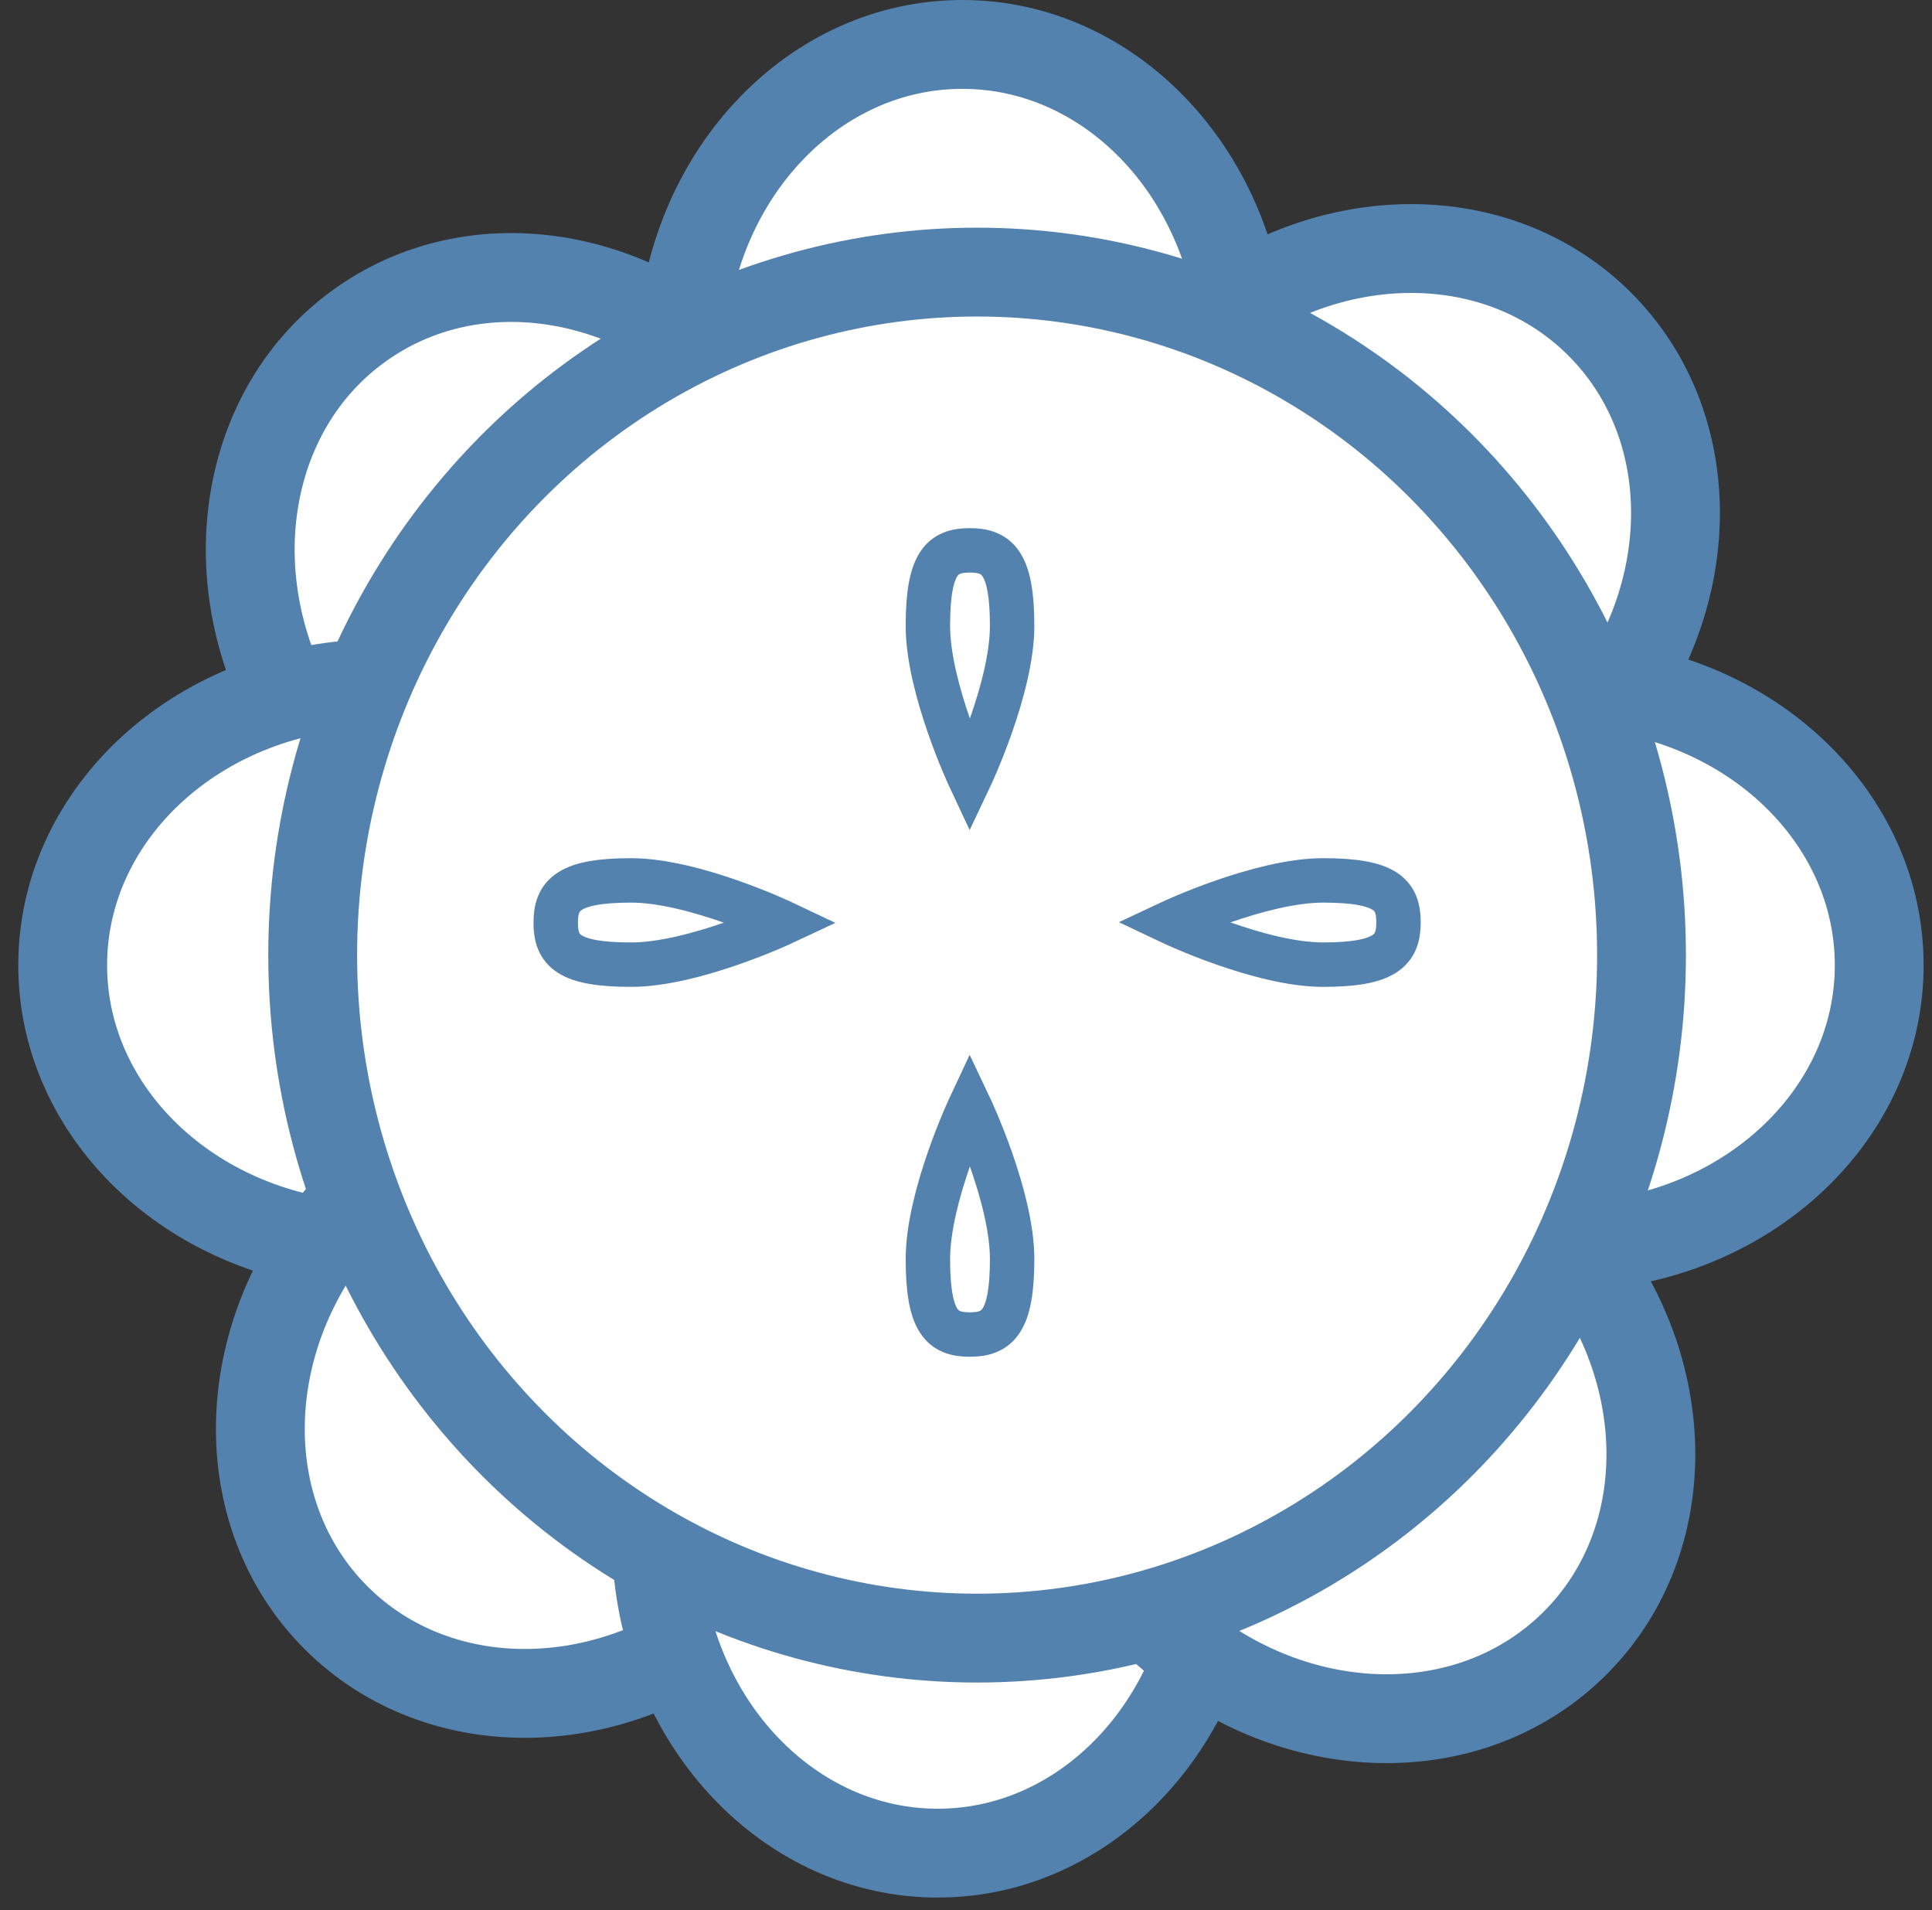 <?xml version="1.0" encoding="UTF-8" standalone="no"?>
<svg width="87px" height="86px" viewBox="0 0 87 86" version="1.1" xmlns="http://www.w3.org/2000/svg" xmlns:xlink="http://www.w3.org/1999/xlink">
    <rect x="0" y="0" width="87" height="86" fill="#333333" stroke="none"/>
    <!-- Generator: Sketch 39.1 (31720) - http://www.bohemiancoding.com/sketch -->
    <title>Group 2</title>
    <desc>Created with Sketch.</desc>
    <defs></defs>
    <g id="Page-1" stroke="none" stroke-width="1" fill="none" fill-rule="evenodd">
        <g id="Artboard-2" transform="translate(-131, -105)" stroke="#5382AF" fill="#FFFFFF">
            <g id="Group" transform="translate(63, 44)">
                <g id="Group-2" transform="translate(70, 63)">
                    <path d="M30.696,24.486 C30.173,17.155 24.718,11.389 18.064,11.389 C11.411,11.389 5.955,17.155 5.432,24.486 L30.696,24.486 Z" id="Combined-Shape" stroke-width="4" transform="translate(18.064, 17.938) rotate(325) translate(-18.064, -17.938) "></path>
                    <path d="M20.004,48.004 C19.481,40.672 14.025,34.906 7.372,34.906 C0.718,34.906 -4.737,40.672 -5.26,48.004 L20.004,48.004 Z" id="Combined-Shape" stroke-width="4" transform="translate(7.372, 41.455) rotate(270) translate(-7.372, -41.455) "></path>
                    <path d="M30.394,72.748 C29.871,65.417 24.415,59.651 17.762,59.651 C11.109,59.651 5.653,65.417 5.13,72.748 L30.394,72.748 Z" id="Combined-Shape" stroke-width="4" transform="translate(17.762, 66.2) rotate(225) translate(-17.762, -66.2) "></path>
                    <path d="M52.859,81.431 C52.335,74.099 46.88,68.333 40.227,68.333 C33.573,68.333 28.118,74.099 27.595,81.431 L52.859,81.431 Z" id="Combined-Shape" stroke-width="4" transform="translate(40.227, 74.882) rotate(180) translate(-40.227, -74.882) "></path>
                    <path d="M88.706,48.004 C88.183,40.672 82.728,34.906 76.074,34.906 C69.421,34.906 63.965,40.672 63.442,48.004 L88.706,48.004 Z" id="Combined-Shape" stroke-width="4" transform="translate(76.074, 41.455) rotate(90) translate(-76.074, -41.455) "></path>
                    <path d="M53.967,13.097 C53.444,5.766 47.988,0 41.335,0 C34.681,0 29.226,5.766 28.703,13.097 L53.967,13.097 Z" id="Combined-Shape" stroke-width="4"></path>
                    <path d="M78.042,23.776 C77.519,16.445 72.064,10.679 65.411,10.679 C58.757,10.679 53.302,16.445 52.779,23.776 L78.042,23.776 Z" id="Combined-Shape" stroke-width="4" transform="translate(65.411, 17.227) rotate(45) translate(-65.411, -17.227) "></path>
                    <path d="M76.934,73.887 C76.411,66.556 70.956,60.79 64.302,60.79 C57.649,60.79 52.194,66.556 51.67,73.887 L76.934,73.887 Z" id="Combined-Shape" stroke-width="4" transform="translate(64.302, 67.339) rotate(135) translate(-64.302, -67.339) "></path>
                    <ellipse id="Oval" stroke-width="4" cx="42" cy="41" rx="29.919" ry="30.75"></ellipse>
                    <path d="M55.841,44.658 C55.841,44.658 57.748,40.639 57.748,37.809 C57.748,34.978 57.088,34.408 55.841,34.408 C54.594,34.408 53.955,34.978 53.955,37.809 C53.955,40.639 55.841,44.658 55.841,44.658 Z" id="Oval-8" stroke-width="2" transform="translate(55.851, 39.533) rotate(90) translate(-55.851, -39.533) "></path>
                    <path d="M41.67,58.083 C41.67,58.083 43.577,54.065 43.577,51.235 C43.577,48.404 42.917,47.833 41.67,47.833 C40.423,47.833 39.784,48.404 39.784,51.235 C39.784,54.065 41.67,58.083 41.67,58.083 Z" id="Oval-8" stroke-width="2" transform="translate(41.68, 52.958) scale(1, -1) translate(-41.68, -52.958) "></path>
                    <path d="M41.67,33.028 C41.67,33.028 43.577,29.01 43.577,26.179 C43.577,23.349 42.917,22.778 41.67,22.778 C40.423,22.778 39.784,23.349 39.784,26.179 C39.784,29.01 41.67,33.028 41.67,33.028 Z" id="Oval-8" stroke-width="2"></path>
                    <path d="M28.138,44.658 C28.138,44.658 30.045,40.639 30.045,37.809 C30.045,34.978 29.386,34.408 28.138,34.408 C26.891,34.408 26.252,34.978 26.252,37.809 C26.252,40.639 28.138,44.658 28.138,44.658 Z" id="Oval-8" stroke-width="2" transform="translate(28.149, 39.533) rotate(-90) translate(-28.149, -39.533) "></path>
                </g>
            </g>
        </g>
    </g>
</svg>